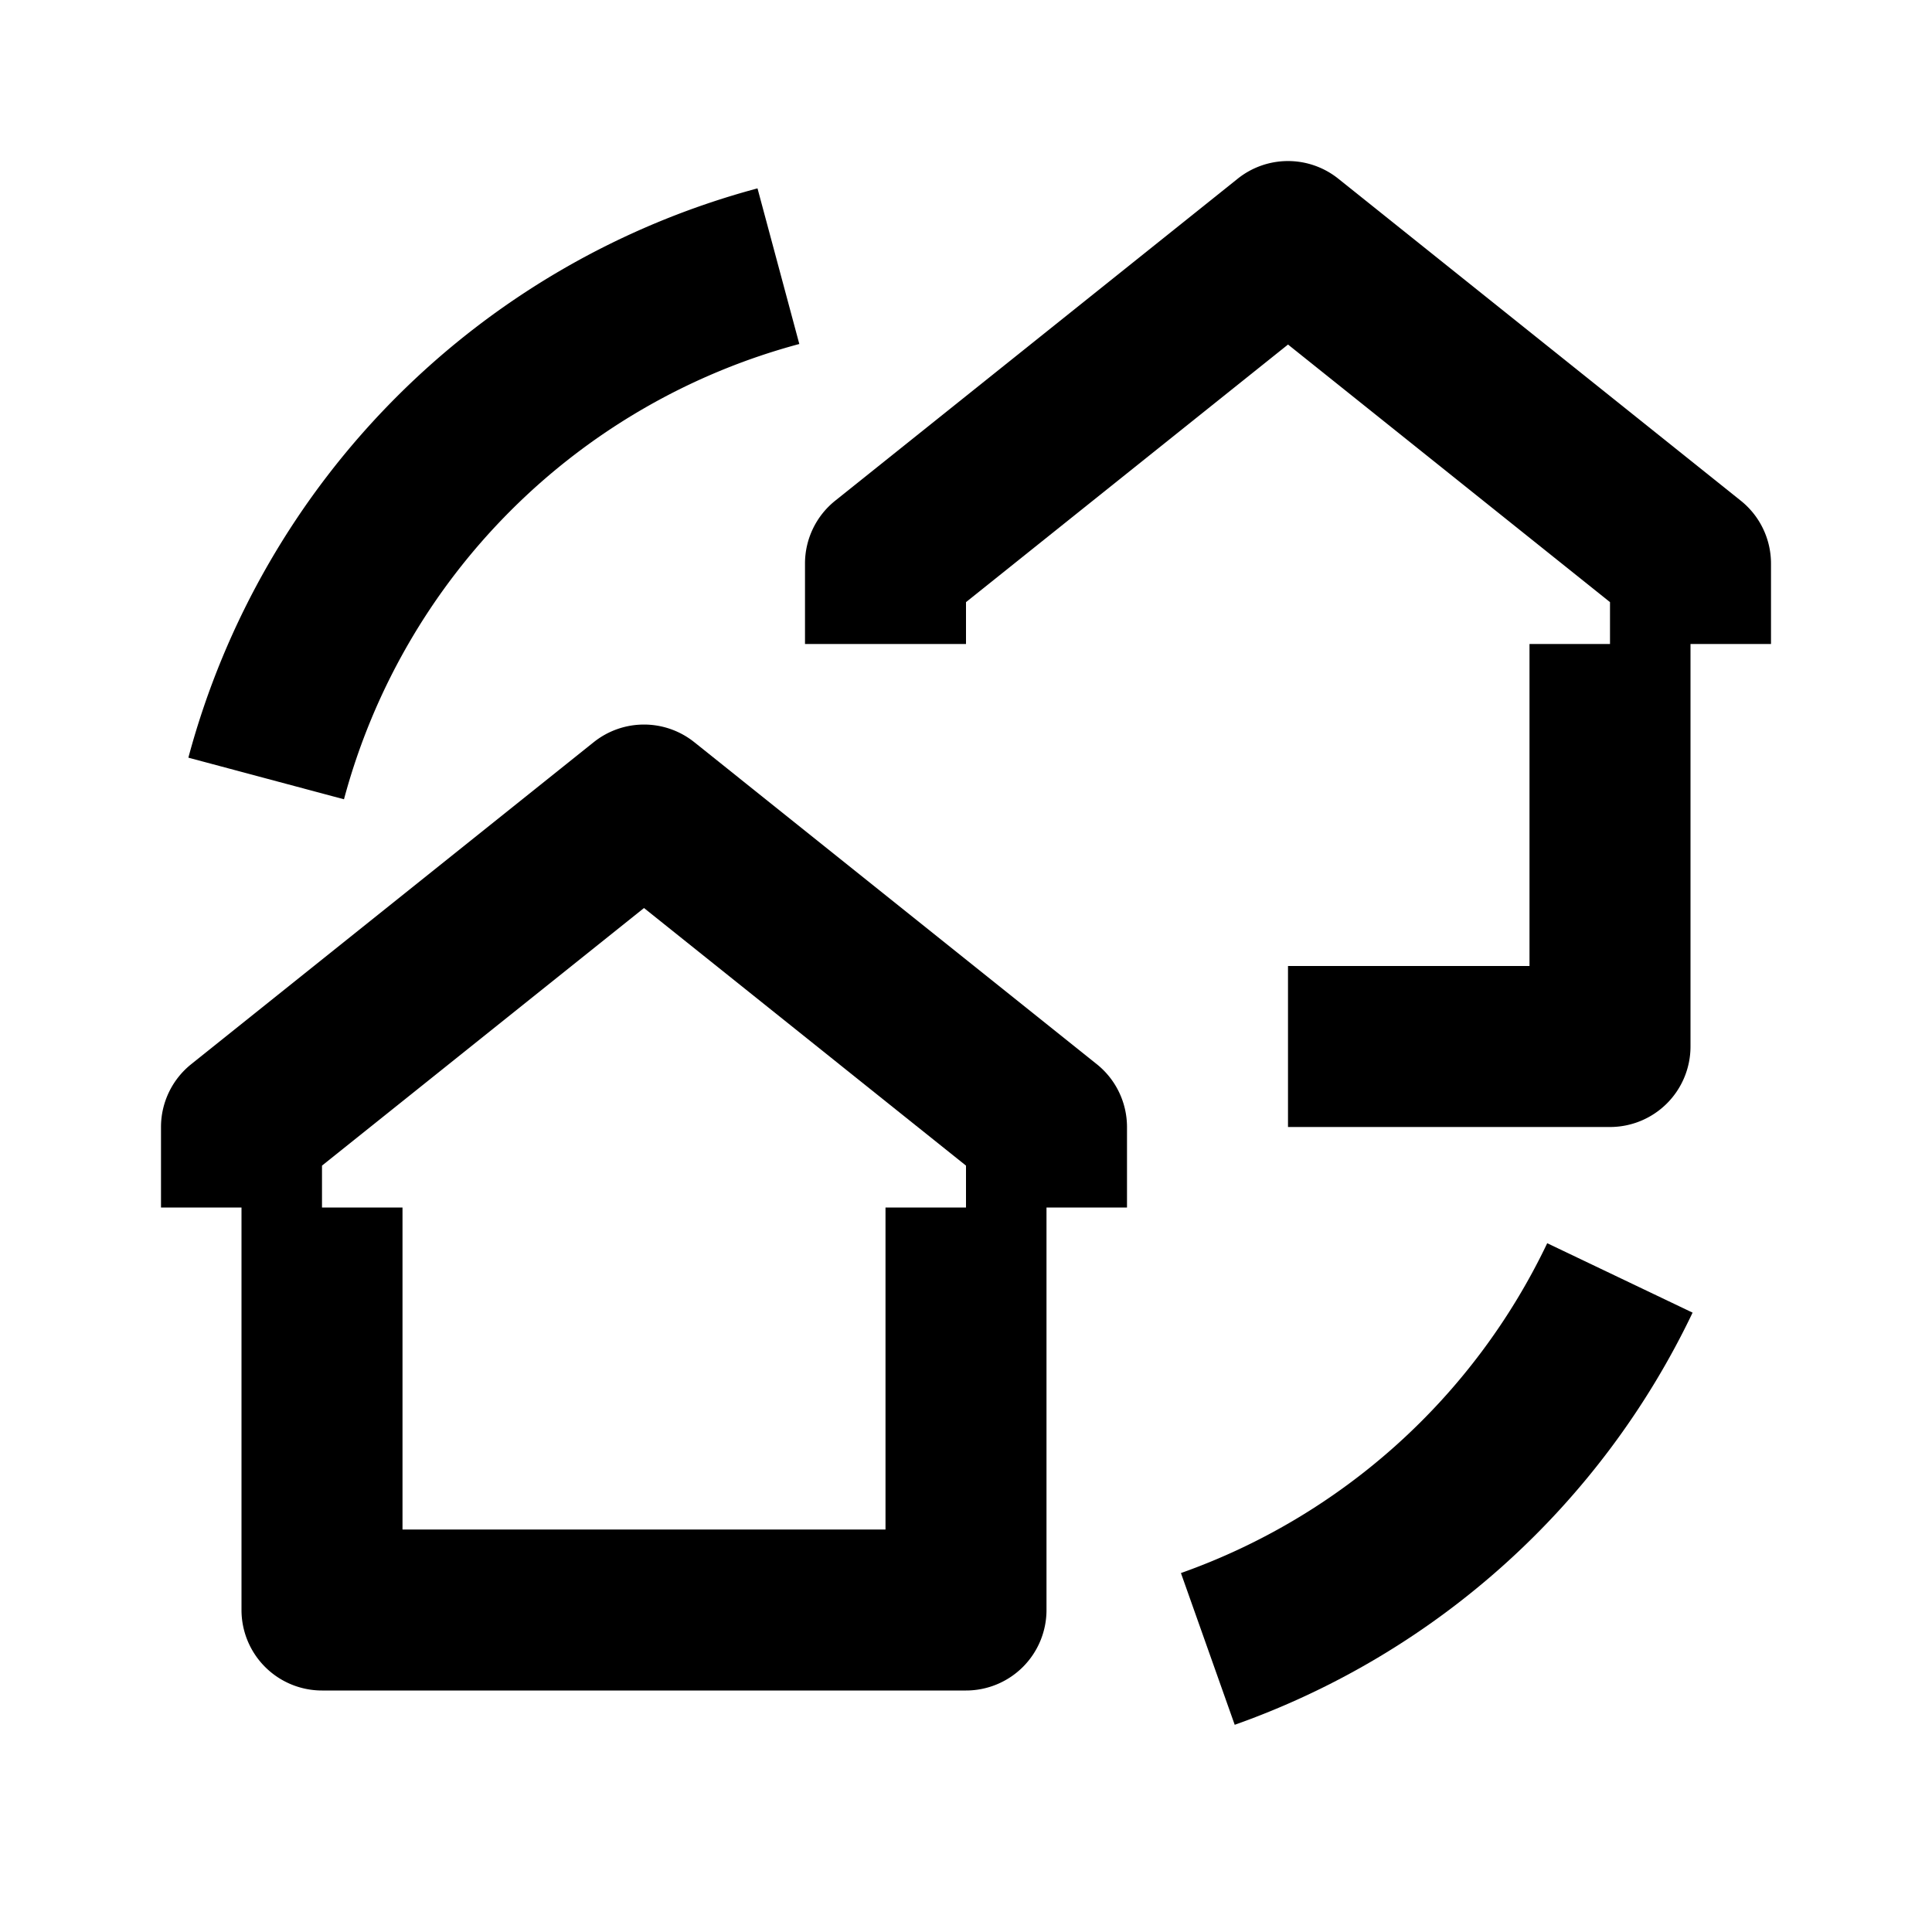<svg xmlns="http://www.w3.org/2000/svg" width="24" height="24" fill="currentColor" viewBox="0 0 24 24">
  <path d="M15.375 2.22a1 1 0 011.25 0l5 4A1 1 0 0122 7v1h-1v5a1 1 0 01-1 1h-4v-2h3V8h1v-.52l-4-3.2-4 3.2V8h-2V7a1 1 0 01.375-.78l5-4z"/>
  <path fill-rule="evenodd" d="M3 15H2v-1a1 1 0 01.375-.78l5-4a1 1 0 011.25 0l5 4A1 1 0 0114 14v1h-1v5a1 1 0 01-1 1H4a1 1 0 01-1-1v-5zm2 0v4h6v-4h1v-.52l-4-3.2-4 3.2V15h1z" clip-rule="evenodd"/>
  <path d="M9.93 4.273a8 8 0 00-5.657 5.656L2.34 9.412A10 10 0 019.41 2.34l.519 1.932zM19.22 15.444a8 8 0 01-4.55 4.097l.668 1.885a10 10 0 005.688-5.12l-1.805-.862z"/>
</svg>
